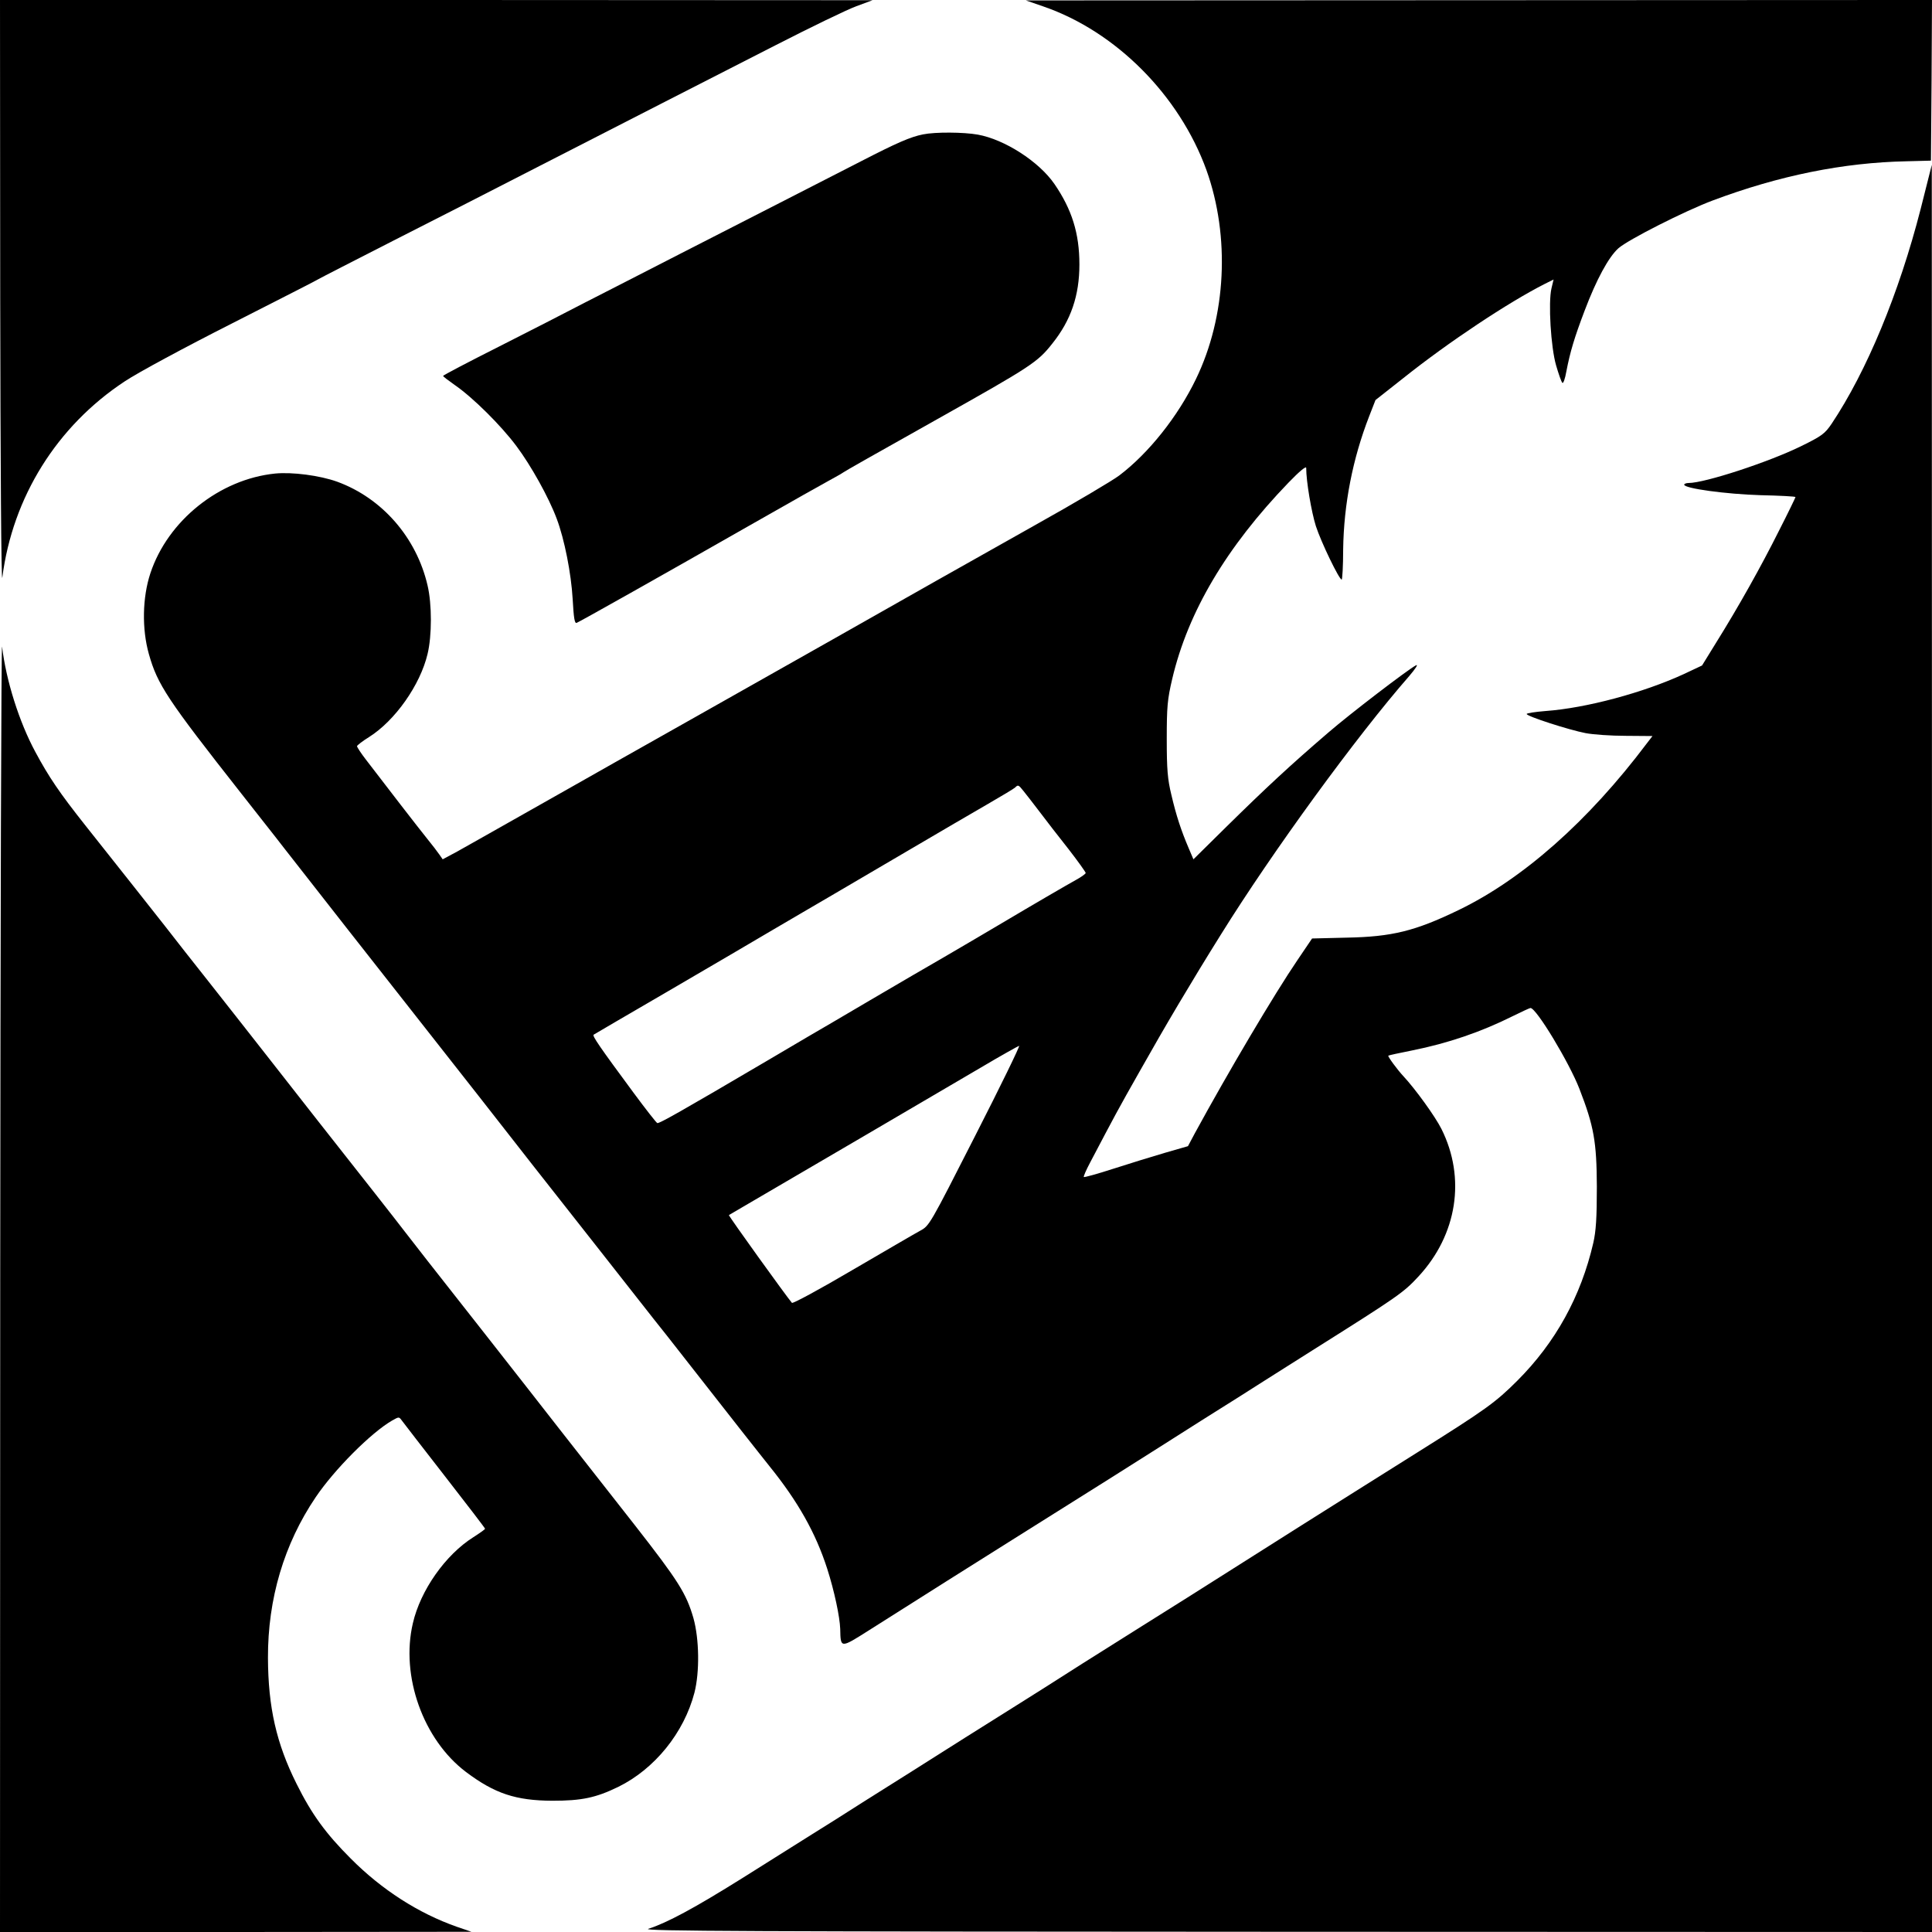 <?xml version="1.0" standalone="no"?>
<!DOCTYPE svg PUBLIC "-//W3C//DTD SVG 20010904//EN"
 "http://www.w3.org/TR/2001/REC-SVG-20010904/DTD/svg10.dtd">
<svg version="1.0" xmlns="http://www.w3.org/2000/svg"
 width="920pt" height="920pt" viewBox="0 0 920 920"
 preserveAspectRatio="xMidYMid meet">

<g transform="translate(0,920) scale(0.1,-0.1)"
fill="#000000" stroke="none">
<path d="M1 7793 c1 -797 5 -1380 10 -1343 49 383 260 721 583 934 63 42 286
162 511 276 220 112 405 206 410 210 6 4 168 87 360 185 193 98 505 257 695
355 190 97 451 231 580 297 129 66 373 191 542 277 168 86 341 170 385 186
l78 29 -2077 1 -2078 0 1 -1407z"/>
<path d="M4969 9169 c345 -119 647 -423 776 -779 113 -316 95 -696 -50 -995
-86 -178 -225 -353 -365 -459 -30 -23 -210 -130 -400 -236 -414 -233 -503
-283 -995 -562 -209 -118 -490 -277 -625 -353 -135 -76 -310 -175 -390 -220
-80 -45 -264 -150 -410 -232 -146 -83 -296 -167 -333 -188 l-69 -37 -16 23
c-9 13 -34 46 -57 74 -39 48 -201 258 -292 377 -24 31 -43 60 -43 65 1 4 26
24 57 43 124 78 244 248 279 396 21 87 21 237 0 326 -53 229 -217 416 -430
494 -83 30 -215 47 -296 39 -265 -27 -511 -224 -594 -475 -38 -115 -41 -265
-7 -385 41 -145 87 -215 441 -665 25 -32 74 -94 110 -140 36 -45 76 -97 90
-115 32 -42 524 -669 765 -975 66 -84 140 -178 165 -210 153 -196 347 -444
561 -715 134 -171 256 -326 271 -345 16 -19 99 -125 185 -235 87 -111 196
-250 243 -310 47 -59 103 -131 125 -158 134 -166 219 -316 274 -487 34 -106
60 -229 62 -287 2 -93 0 -93 139 -5 167 106 599 379 678 428 121 76 145 91
460 289 174 110 345 218 379 240 35 22 91 58 125 79 35 22 86 54 113 71 28 18
187 119 355 225 408 257 433 274 505 352 184 199 226 468 109 702 -30 60 -125
191 -181 251 -29 31 -76 95 -72 98 2 2 54 13 114 25 170 34 328 88 478 163 43
21 81 39 85 39 28 0 185 -261 233 -385 69 -178 82 -251 83 -465 0 -150 -4
-212 -17 -269 -59 -255 -180 -474 -362 -656 -103 -103 -150 -137 -472 -339
-87 -55 -216 -136 -288 -181 -71 -45 -191 -120 -265 -167 -120 -76 -346 -219
-545 -345 -38 -24 -135 -85 -215 -135 -201 -126 -405 -255 -465 -294 -27 -17
-198 -125 -380 -239 -181 -115 -397 -251 -480 -303 -82 -53 -194 -123 -247
-156 -54 -34 -204 -128 -334 -210 -227 -142 -357 -212 -447 -241 -35 -11 479
-13 3036 -14 l3077 -1 0 4208 -1 4207 -53 -210 c-103 -402 -257 -773 -424
-1023 -32 -47 -46 -58 -146 -107 -155 -76 -458 -175 -535 -175 -12 0 -21 -4
-21 -8 0 -18 199 -45 363 -50 92 -2 167 -6 167 -9 0 -2 -35 -75 -79 -161 -84
-168 -192 -361 -300 -534 l-66 -107 -87 -41 c-191 -88 -464 -162 -660 -176
-49 -4 -88 -10 -88 -14 0 -11 202 -76 280 -91 36 -7 122 -13 192 -13 l127 -1
-27 -35 c-279 -371 -592 -647 -897 -794 -207 -100 -317 -127 -533 -131 l-164
-4 -69 -102 c-111 -163 -331 -535 -489 -825 l-33 -62 -111 -32 c-61 -18 -172
-52 -246 -76 -74 -24 -136 -41 -139 -39 -2 3 11 33 29 67 122 232 132 251 238
438 121 215 246 426 386 650 247 397 646 944 896 1230 30 35 45 58 33 52 -41
-22 -314 -231 -416 -319 -183 -157 -299 -265 -488 -451 l-156 -154 -23 54
c-35 82 -59 154 -82 253 -18 74 -22 120 -22 265 0 154 3 189 26 287 75 319
258 628 554 935 52 54 84 80 84 70 0 -65 25 -210 46 -277 25 -77 111 -255 123
-255 3 0 7 64 7 143 3 216 45 432 124 635 l30 77 132 104 c214 171 502 362
674 449 l42 21 -10 -42 c-16 -68 -3 -281 22 -367 12 -41 25 -79 30 -83 4 -5
13 20 19 55 18 93 38 160 87 289 56 148 114 255 161 297 47 41 315 177 448
227 317 119 623 181 925 187 l115 3 3 383 2 382 -2157 -1 -2158 -1 84 -29z
m-95 -3736 c11 -14 46 -58 76 -98 30 -40 92 -120 138 -178 45 -58 82 -110 82
-114 0 -4 -22 -20 -48 -34 -38 -21 -183 -105 -370 -216 -66 -39 -142 -84 -257
-151 -66 -38 -226 -131 -355 -207 -129 -76 -260 -153 -290 -170 -30 -18 -116
-68 -190 -112 -418 -246 -521 -304 -530 -301 -5 2 -55 66 -112 143 -164 222
-199 273 -191 278 4 3 166 97 358 209 193 113 418 244 500 293 83 49 202 118
265 155 63 37 232 136 375 220 143 84 314 184 380 222 66 38 124 73 129 78 14
14 16 13 40 -17z m-230 -1641 c-217 -426 -218 -429 -263 -453 -26 -14 -171
-99 -324 -188 -153 -90 -282 -160 -286 -155 -25 29 -303 415 -300 418 2 1 74
43 159 93 172 100 769 450 1040 609 96 57 179 103 183 104 5 0 -89 -193 -209
-428z"/>
<path d="M4395 8560 c-60 -12 -124 -40 -295 -128 -225 -115 -513 -263 -860
-440 -168 -86 -372 -191 -455 -233 -82 -43 -268 -138 -412 -211 -145 -73 -263
-135 -263 -138 0 -3 25 -22 55 -43 87 -60 220 -192 294 -291 69 -92 154 -244
192 -346 37 -98 69 -261 76 -383 5 -89 9 -117 19 -113 14 5 424 236 822 463
277 157 290 165 377 213 33 18 65 36 70 40 9 7 151 87 450 255 445 250 476
270 546 359 89 111 129 229 129 377 0 148 -36 262 -119 383 -74 107 -237 212
-365 235 -68 12 -202 13 -261 1z"/>
<path d="M1 3093 l-1 -3093 1123 0 1122 1 -70 24 c-182 64 -357 176 -505 325
-119 119 -186 211 -258 356 -96 192 -135 364 -136 599 -1 282 77 543 227 765
89 132 264 308 365 366 32 18 32 18 46 -1 8 -11 100 -130 205 -265 105 -135
191 -247 191 -250 -1 -3 -26 -21 -56 -40 -133 -84 -252 -253 -288 -410 -59
-251 49 -554 253 -708 137 -103 237 -136 411 -137 140 0 207 14 314 66 173 85
313 257 363 449 25 98 23 255 -5 355 -34 117 -71 176 -278 441 -259 330 -297
379 -360 459 -108 138 -191 245 -353 451 -238 302 -362 461 -391 499 -24 32
-200 256 -405 516 -55 70 -161 205 -235 300 -74 95 -198 252 -275 350 -77 97
-176 223 -220 280 -81 103 -183 232 -379 479 -122 154 -173 229 -238 350 -77
143 -139 340 -158 500 -4 36 -8 -1327 -9 -3027z"/>
</g>
</svg>
